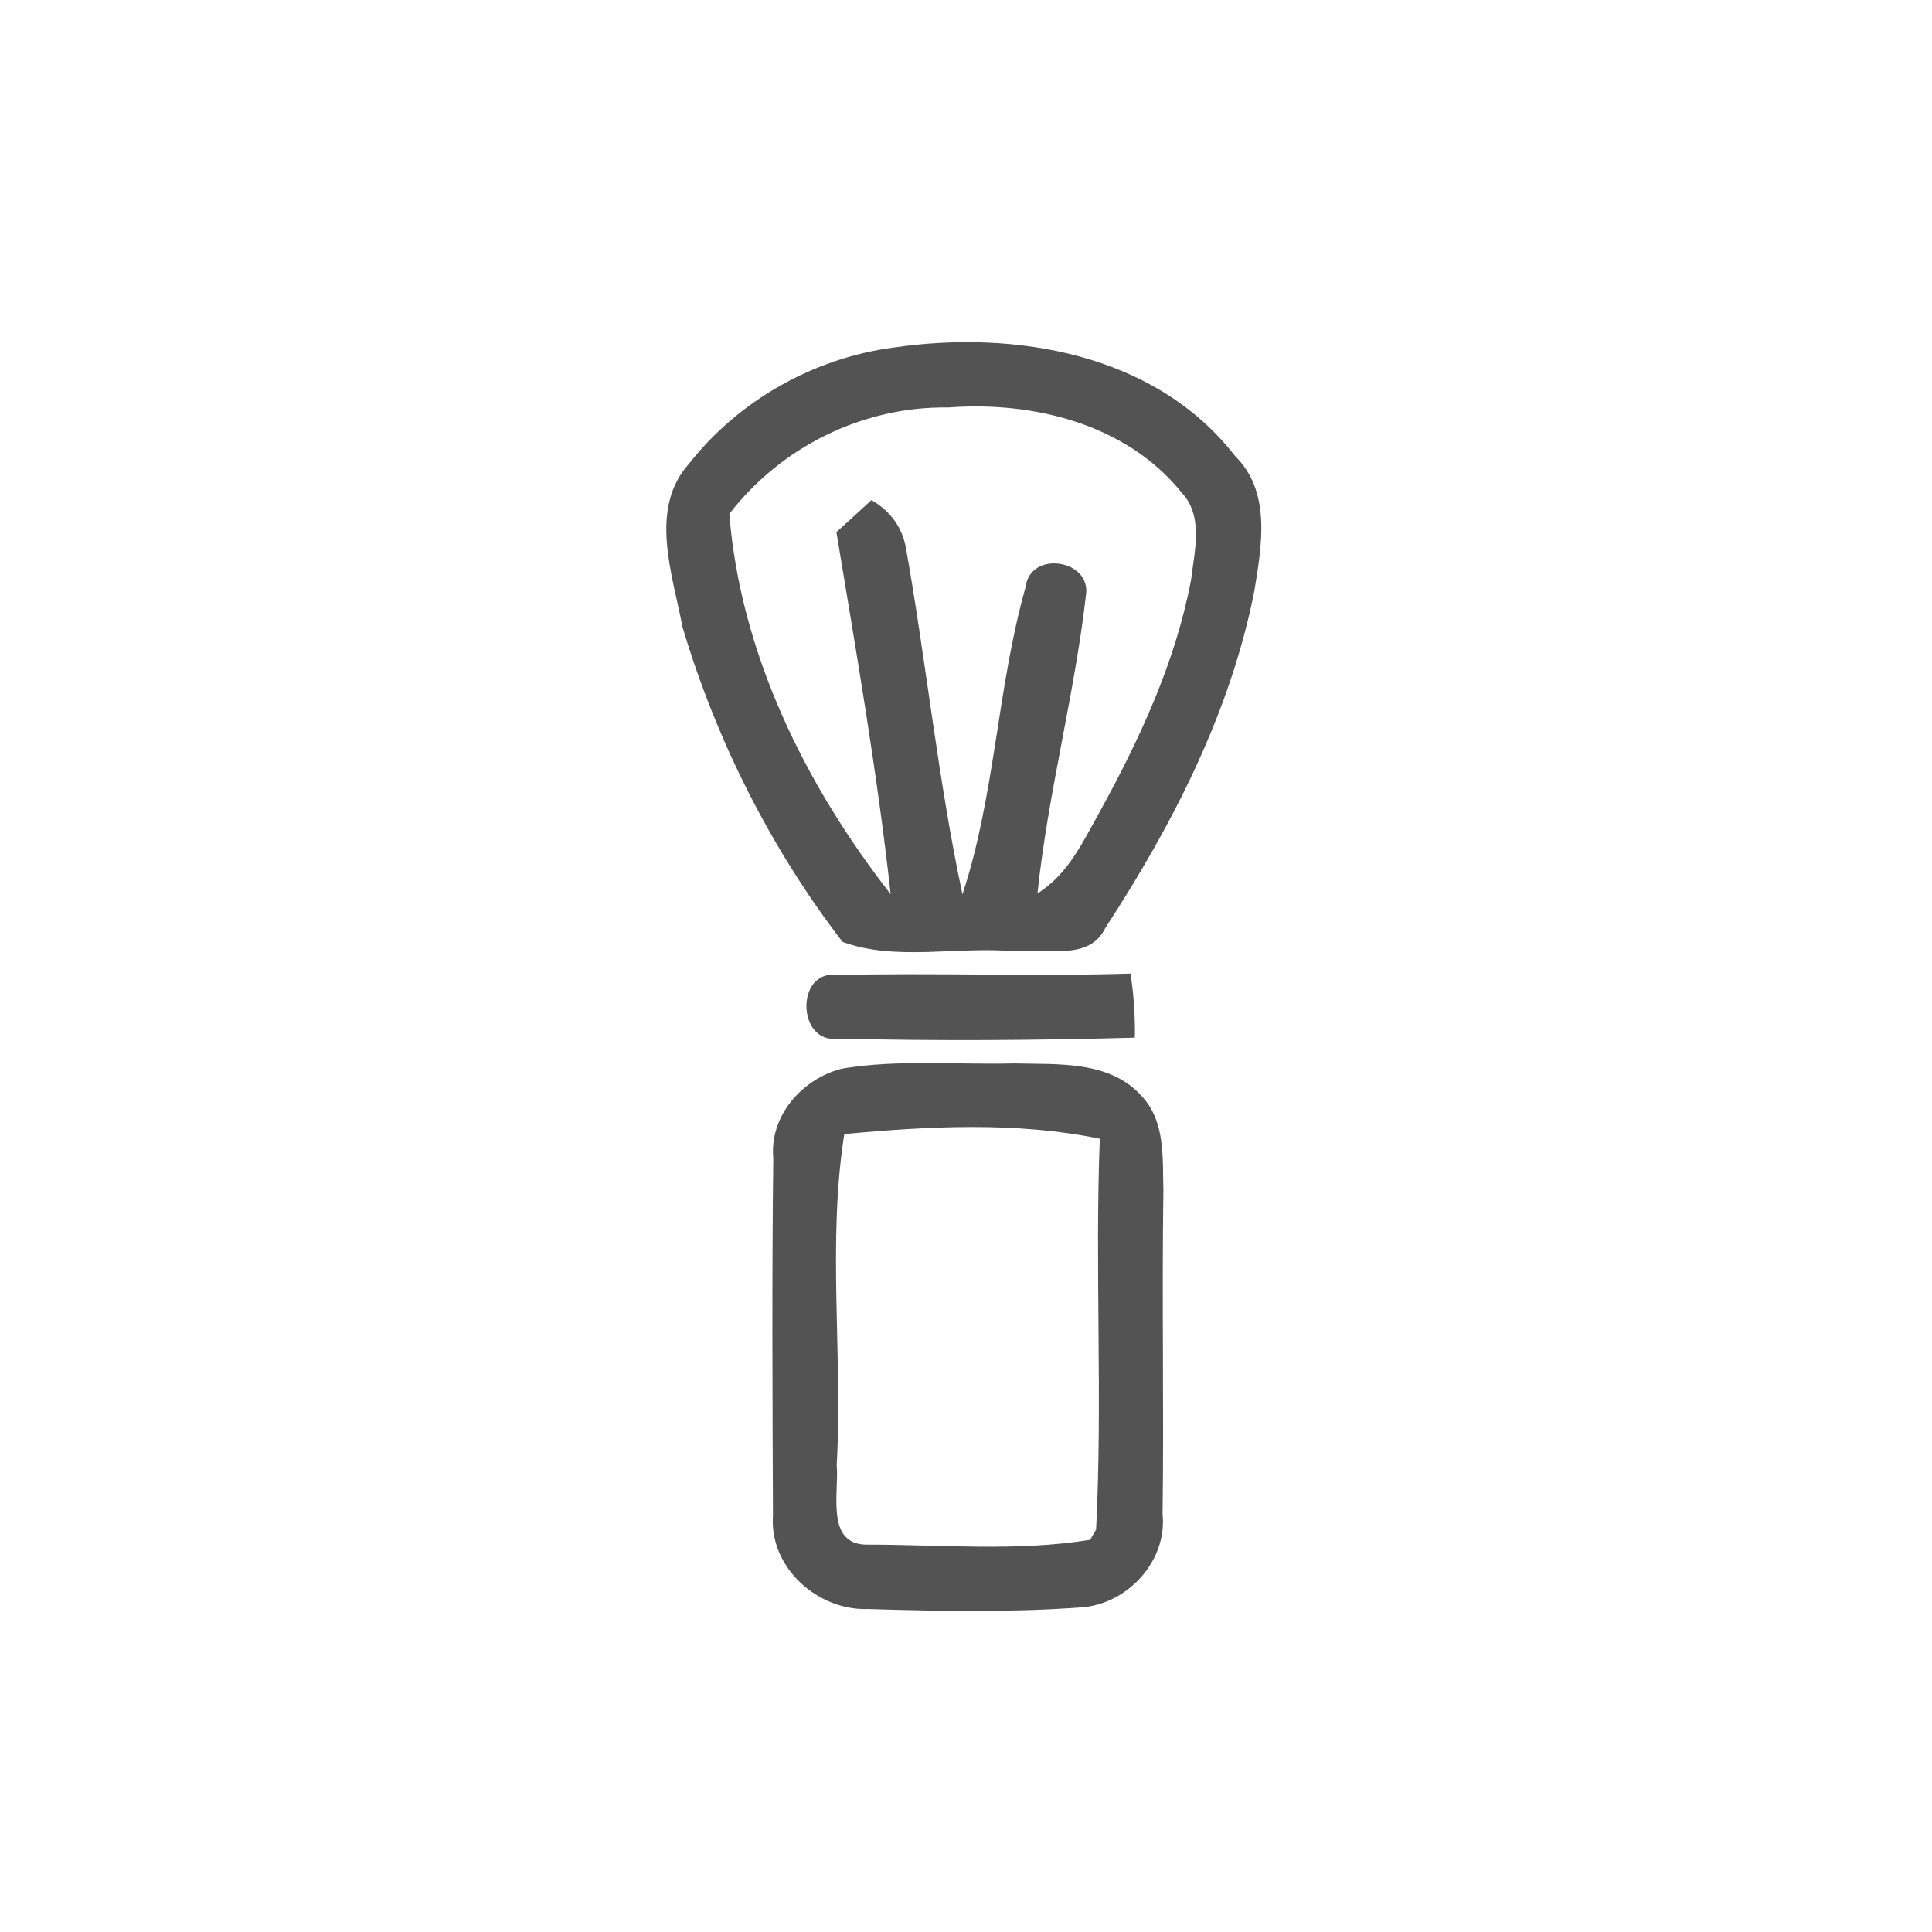 <svg id="vector" xmlns="http://www.w3.org/2000/svg" width="44" height="44" viewBox="0 0 120 120"><path fill="#535354" d="M55.48 21.59C63.04 20.48 71.77 21.95 76.71 28.32C78.97 30.54 78.37 33.90 77.91 36.70C76.42 44.27 72.82 51.25 68.64 57.66C67.62 59.75 64.90 58.83 63.05 59.09C59.52 58.76 55.62 59.72 52.33 58.50C47.87 52.70 44.48 45.96 42.39 38.94C41.78 35.69 40.28 31.61 42.79 28.81C45.88 24.87 50.53 22.25 55.48 21.59M45.30 31.92C45.99 40.60 50.03 48.76 55.32 55.54C54.49 48.01 53.19 40.53 51.95 33.05C52.50 32.56 53.58 31.56 54.13 31.06C55.31 31.75 56.03 32.74 56.27 34.03C57.54 41.19 58.26 48.44 59.78 55.55C61.82 49.37 61.93 42.72 63.70 36.47C63.98 34.15 67.80 34.75 67.45 36.97C66.74 43.18 65.09 49.26 64.44 55.49C66.34 54.32 67.28 52.25 68.33 50.38C70.81 45.86 73.02 41.10 73.98 36.01C74.19 34.22 74.77 32.06 73.39 30.59C69.94 26.32 64.16 24.91 58.89 25.31C53.61 25.23 48.51 27.75 45.30 31.92Z" id="path_0"/><path fill="#535354" d="M52.05 64.51C49.49 64.86 49.40 60.21 51.99 60.56C58.06 60.41 64.14 60.66 70.22 60.47C70.42 61.78 70.51 63.11 70.49 64.45C64.35 64.62 58.19 64.66 52.05 64.51Z" id="path_1"/><path fill="#535354" d="M52.32 66.37C55.83 65.79 59.42 66.14 62.97 66.05C65.67 66.12 68.92 65.85 70.90 68.07C72.41 69.65 72.20 71.96 72.26 73.97C72.16 80.66 72.30 87.35 72.21 94.04C72.51 96.98 70.00 99.67 67.11 99.84C62.72 100.16 58.31 100.07 53.92 99.94C50.78 100.05 47.77 97.35 48.01 94.13C47.98 86.74 47.94 79.34 48.03 71.95C47.78 69.30 49.84 66.98 52.32 66.37M52.44 70.44C51.38 77.17 52.35 84.17 51.97 91.00C52.13 92.69 51.24 95.99 53.90 95.94C58.49 95.94 63.17 96.38 67.71 95.64L68.08 95.01C68.49 86.93 68.00 78.82 68.31 70.73C63.14 69.66 57.66 69.95 52.44 70.44Z" id="path_2"/></svg>